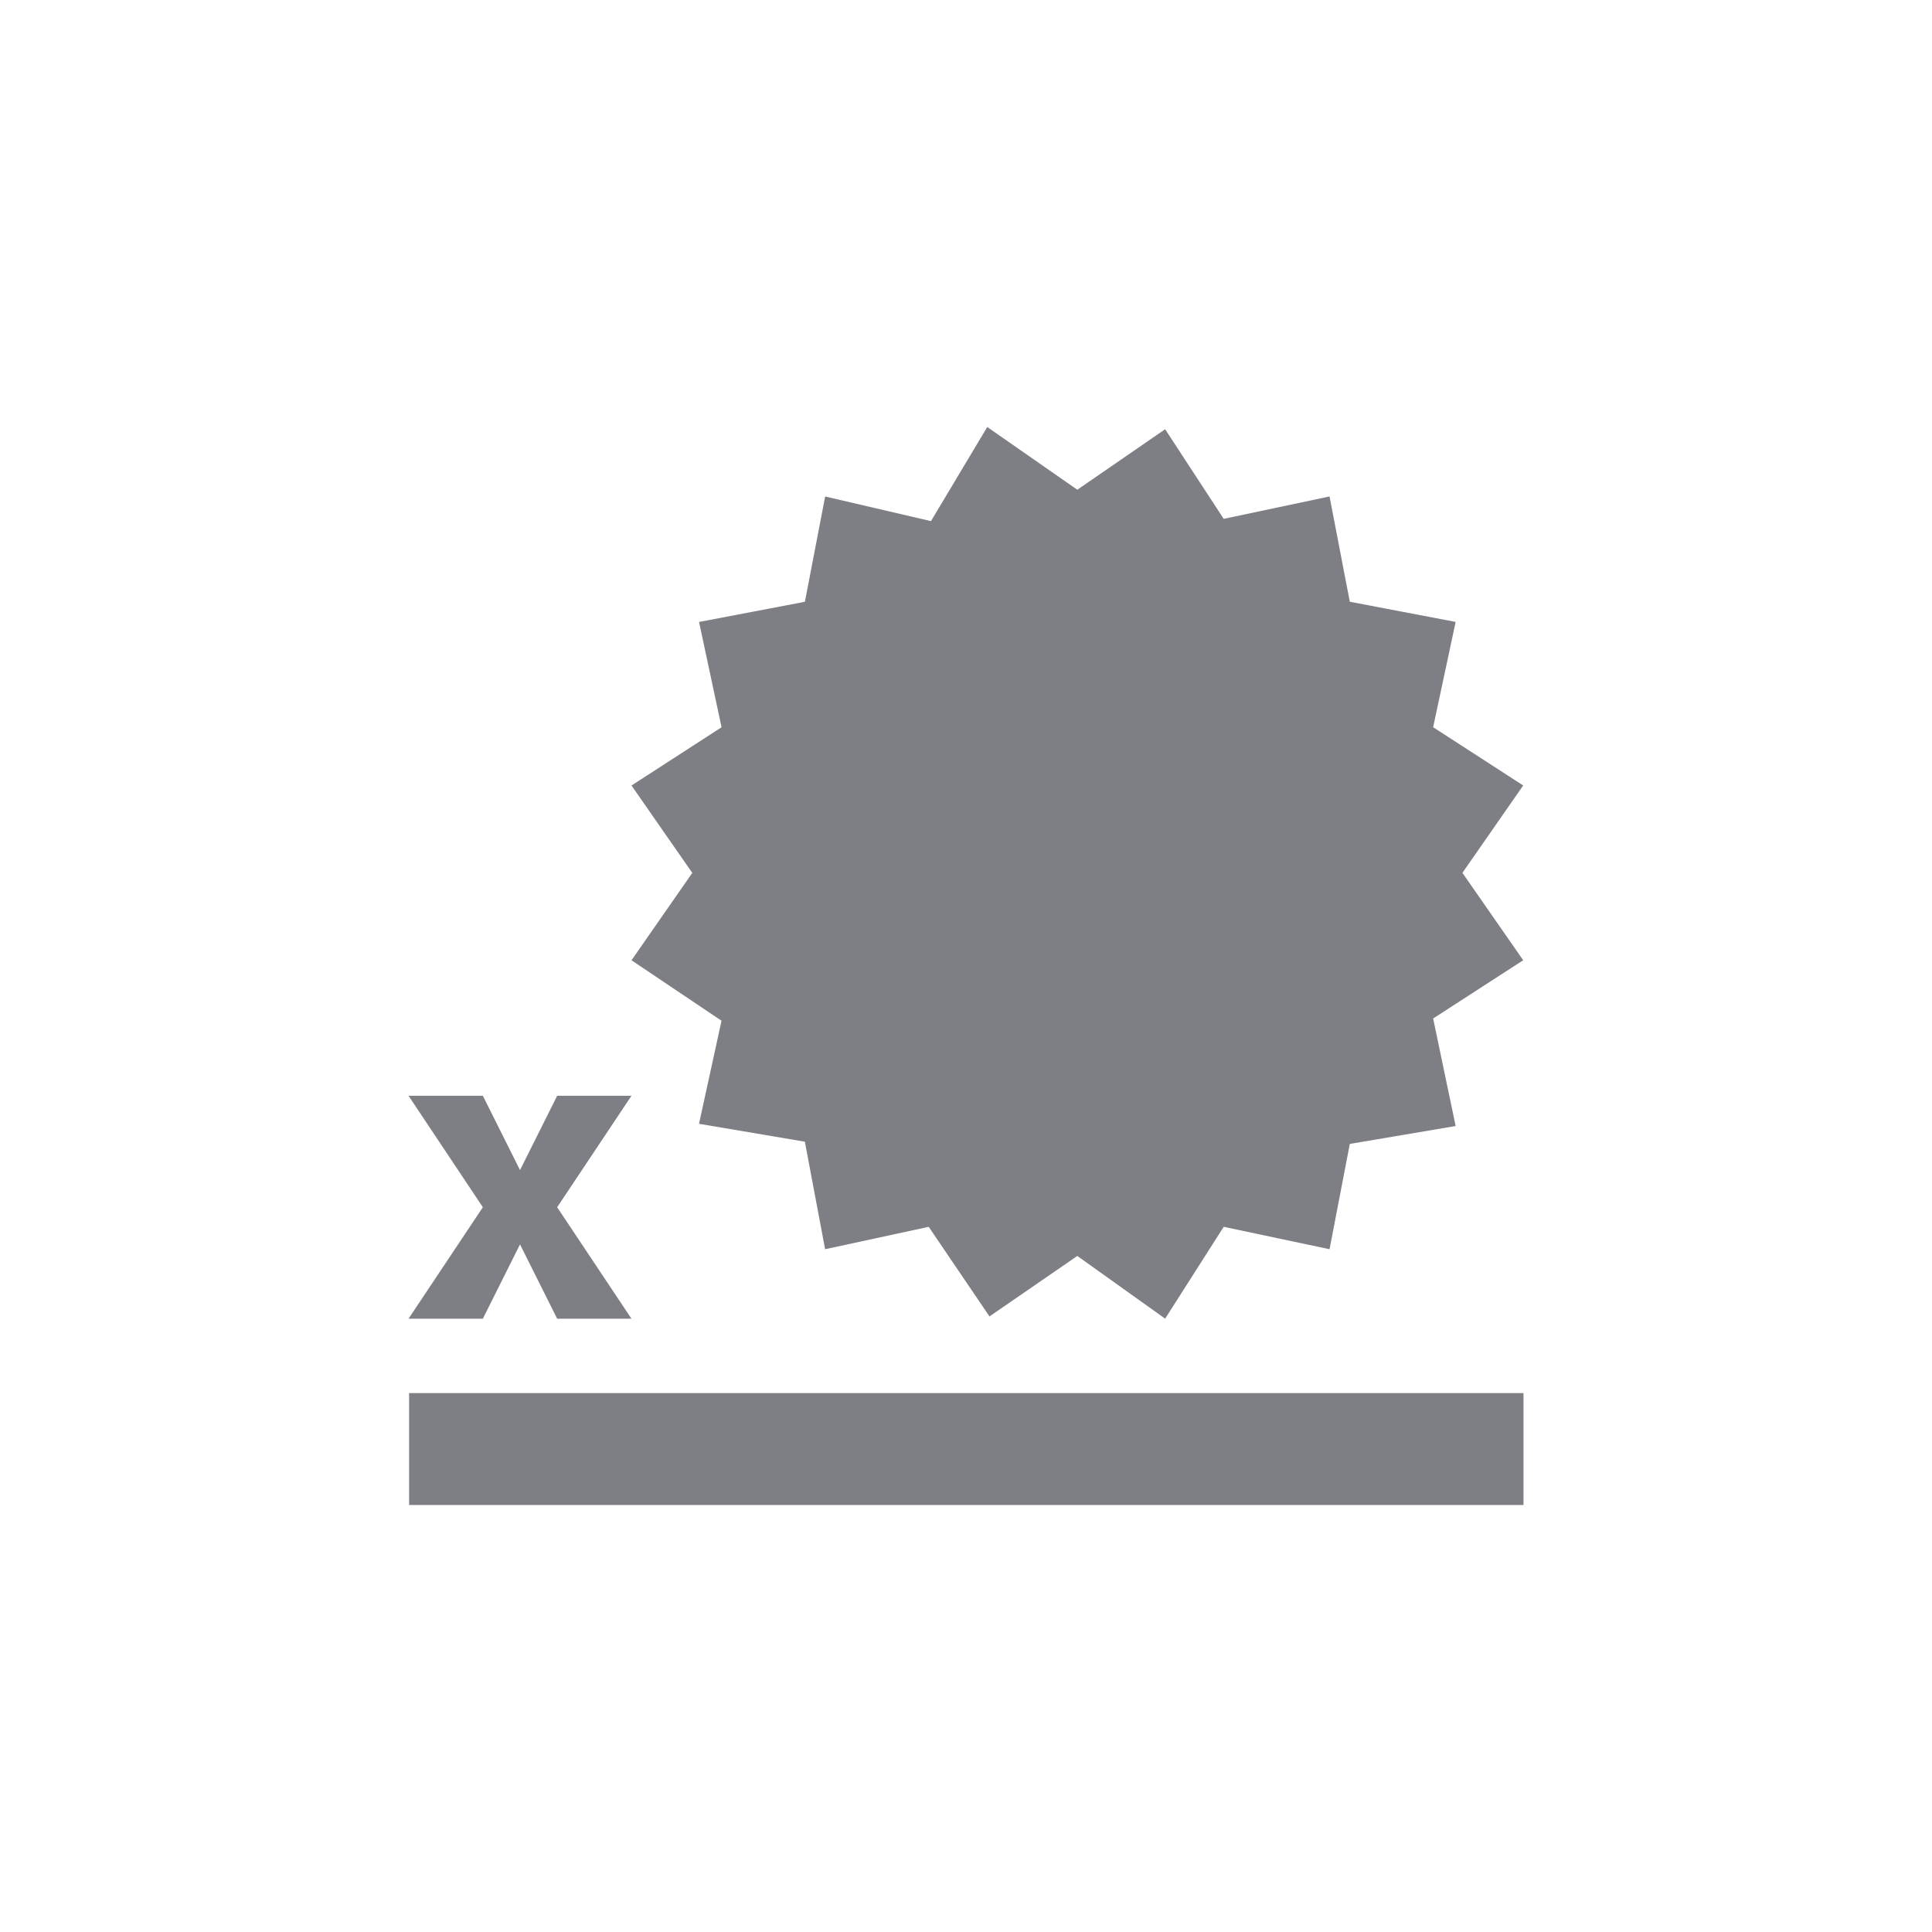 <svg xmlns="http://www.w3.org/2000/svg" viewBox="0 0 52 52" enable-background="new 0 0 52 52"><path fill="#7D7F85" d="M19.42 27.473l-.606 2.774 2.849.482.545 2.894 2.788-.603 1.636 2.412 2.364-1.628 2.364 1.688 1.576-2.472 2.849.603.545-2.834 2.849-.482-.606-2.894 2.424-1.568-1.636-2.352 1.636-2.352-2.424-1.568.606-2.834-2.849-.543-.545-2.834-2.849.603-1.576-2.412-2.364 1.628-2.424-1.688-1.515 2.533-2.848-.663-.545 2.834-2.849.543.606 2.834-2.424 1.568 1.636 2.352-1.636 2.352 2.424 1.628zm-8.409 10.023v3.011h29.994v-3.011h-29.994zm1.985-2.003l1-2 1 2h2l-2-3 2-3h-2l-1 2-1-2h-2l2 3-2 3h2z"/></svg>